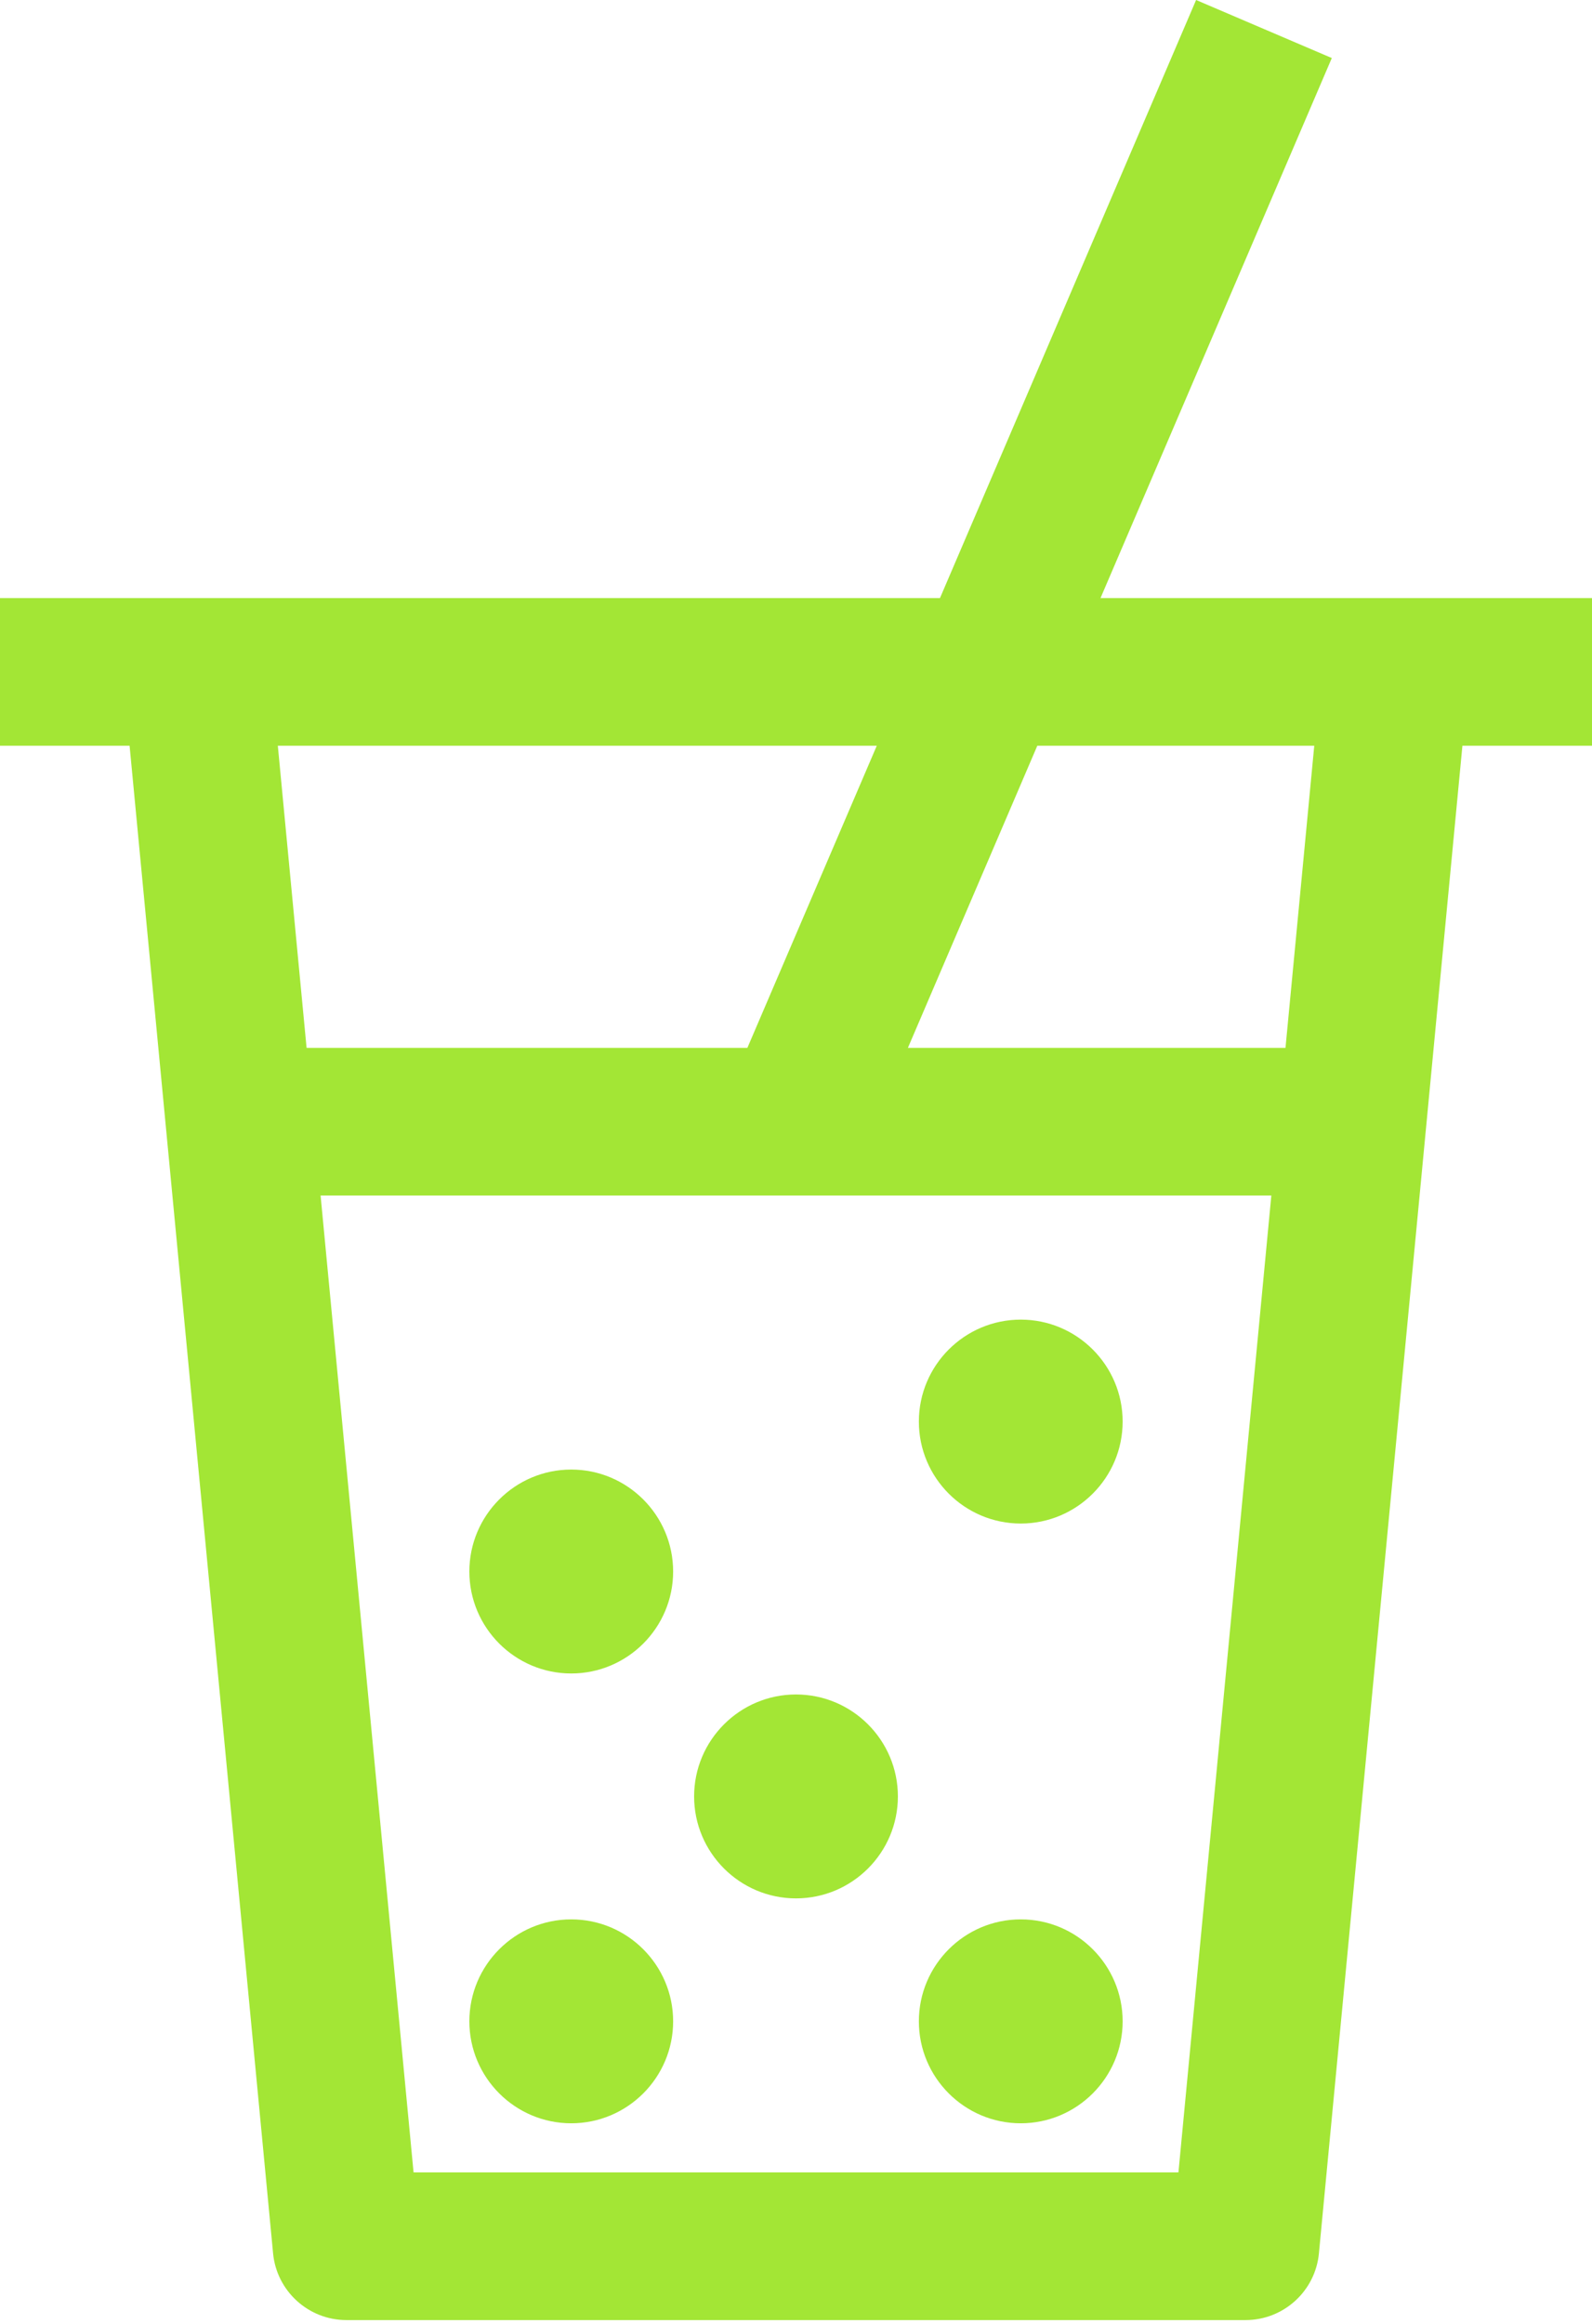 <svg width="85" height="124" viewBox="0 0 85 124" fill="none" xmlns="http://www.w3.org/2000/svg">
<path fill-rule="evenodd" clip-rule="evenodd" d="M71.108 3.097L63.862 0L50.188 31.909H0V39.789H6.919L14.579 120.215L14.579 120.219C14.768 122.238 16.465 123.789 18.5 123.789H66.5C68.529 123.789 70.231 122.248 70.421 120.22L70.421 120.213L78.081 39.789H85V31.909H58.759L71.108 3.097ZM68.635 55.909H48.475L55.384 39.789H70.171L68.635 55.909ZM14.834 39.789H46.813L39.904 55.909H16.369L14.834 39.789ZM22.081 115.909L17.117 63.789H67.879L62.919 115.909H22.081ZM54.5 81.289C51.5 81.289 49.06 78.849 49.06 75.849C49.06 72.849 51.5 70.409 54.5 70.409C57.5 70.409 59.94 72.849 59.94 75.849C59.94 78.849 57.5 81.289 54.5 81.289ZM25.06 83.849C25.06 86.849 27.5 89.289 30.5 89.289C33.5 89.289 35.94 86.849 35.94 83.849C35.94 80.849 33.5 78.409 30.5 78.409C27.5 78.409 25.06 80.849 25.06 83.849ZM42.5 101.289C39.5 101.289 37.06 98.849 37.06 95.849C37.06 92.849 39.5 90.409 42.5 90.409C45.5 90.409 47.94 92.849 47.94 95.849C47.94 98.849 45.5 101.289 42.5 101.289ZM25.06 107.849C25.06 110.849 27.5 113.289 30.5 113.289C33.5 113.289 35.94 110.849 35.94 107.849C35.94 104.849 33.5 102.409 30.5 102.409C27.5 102.409 25.06 104.849 25.06 107.849ZM49.06 107.849C49.06 110.849 51.5 113.289 54.5 113.289C57.5 113.289 59.94 110.849 59.94 107.849C59.94 104.849 57.5 102.409 54.5 102.409C51.5 102.409 49.06 104.849 49.06 107.849Z" fill="#A3E635"/>
</svg>
